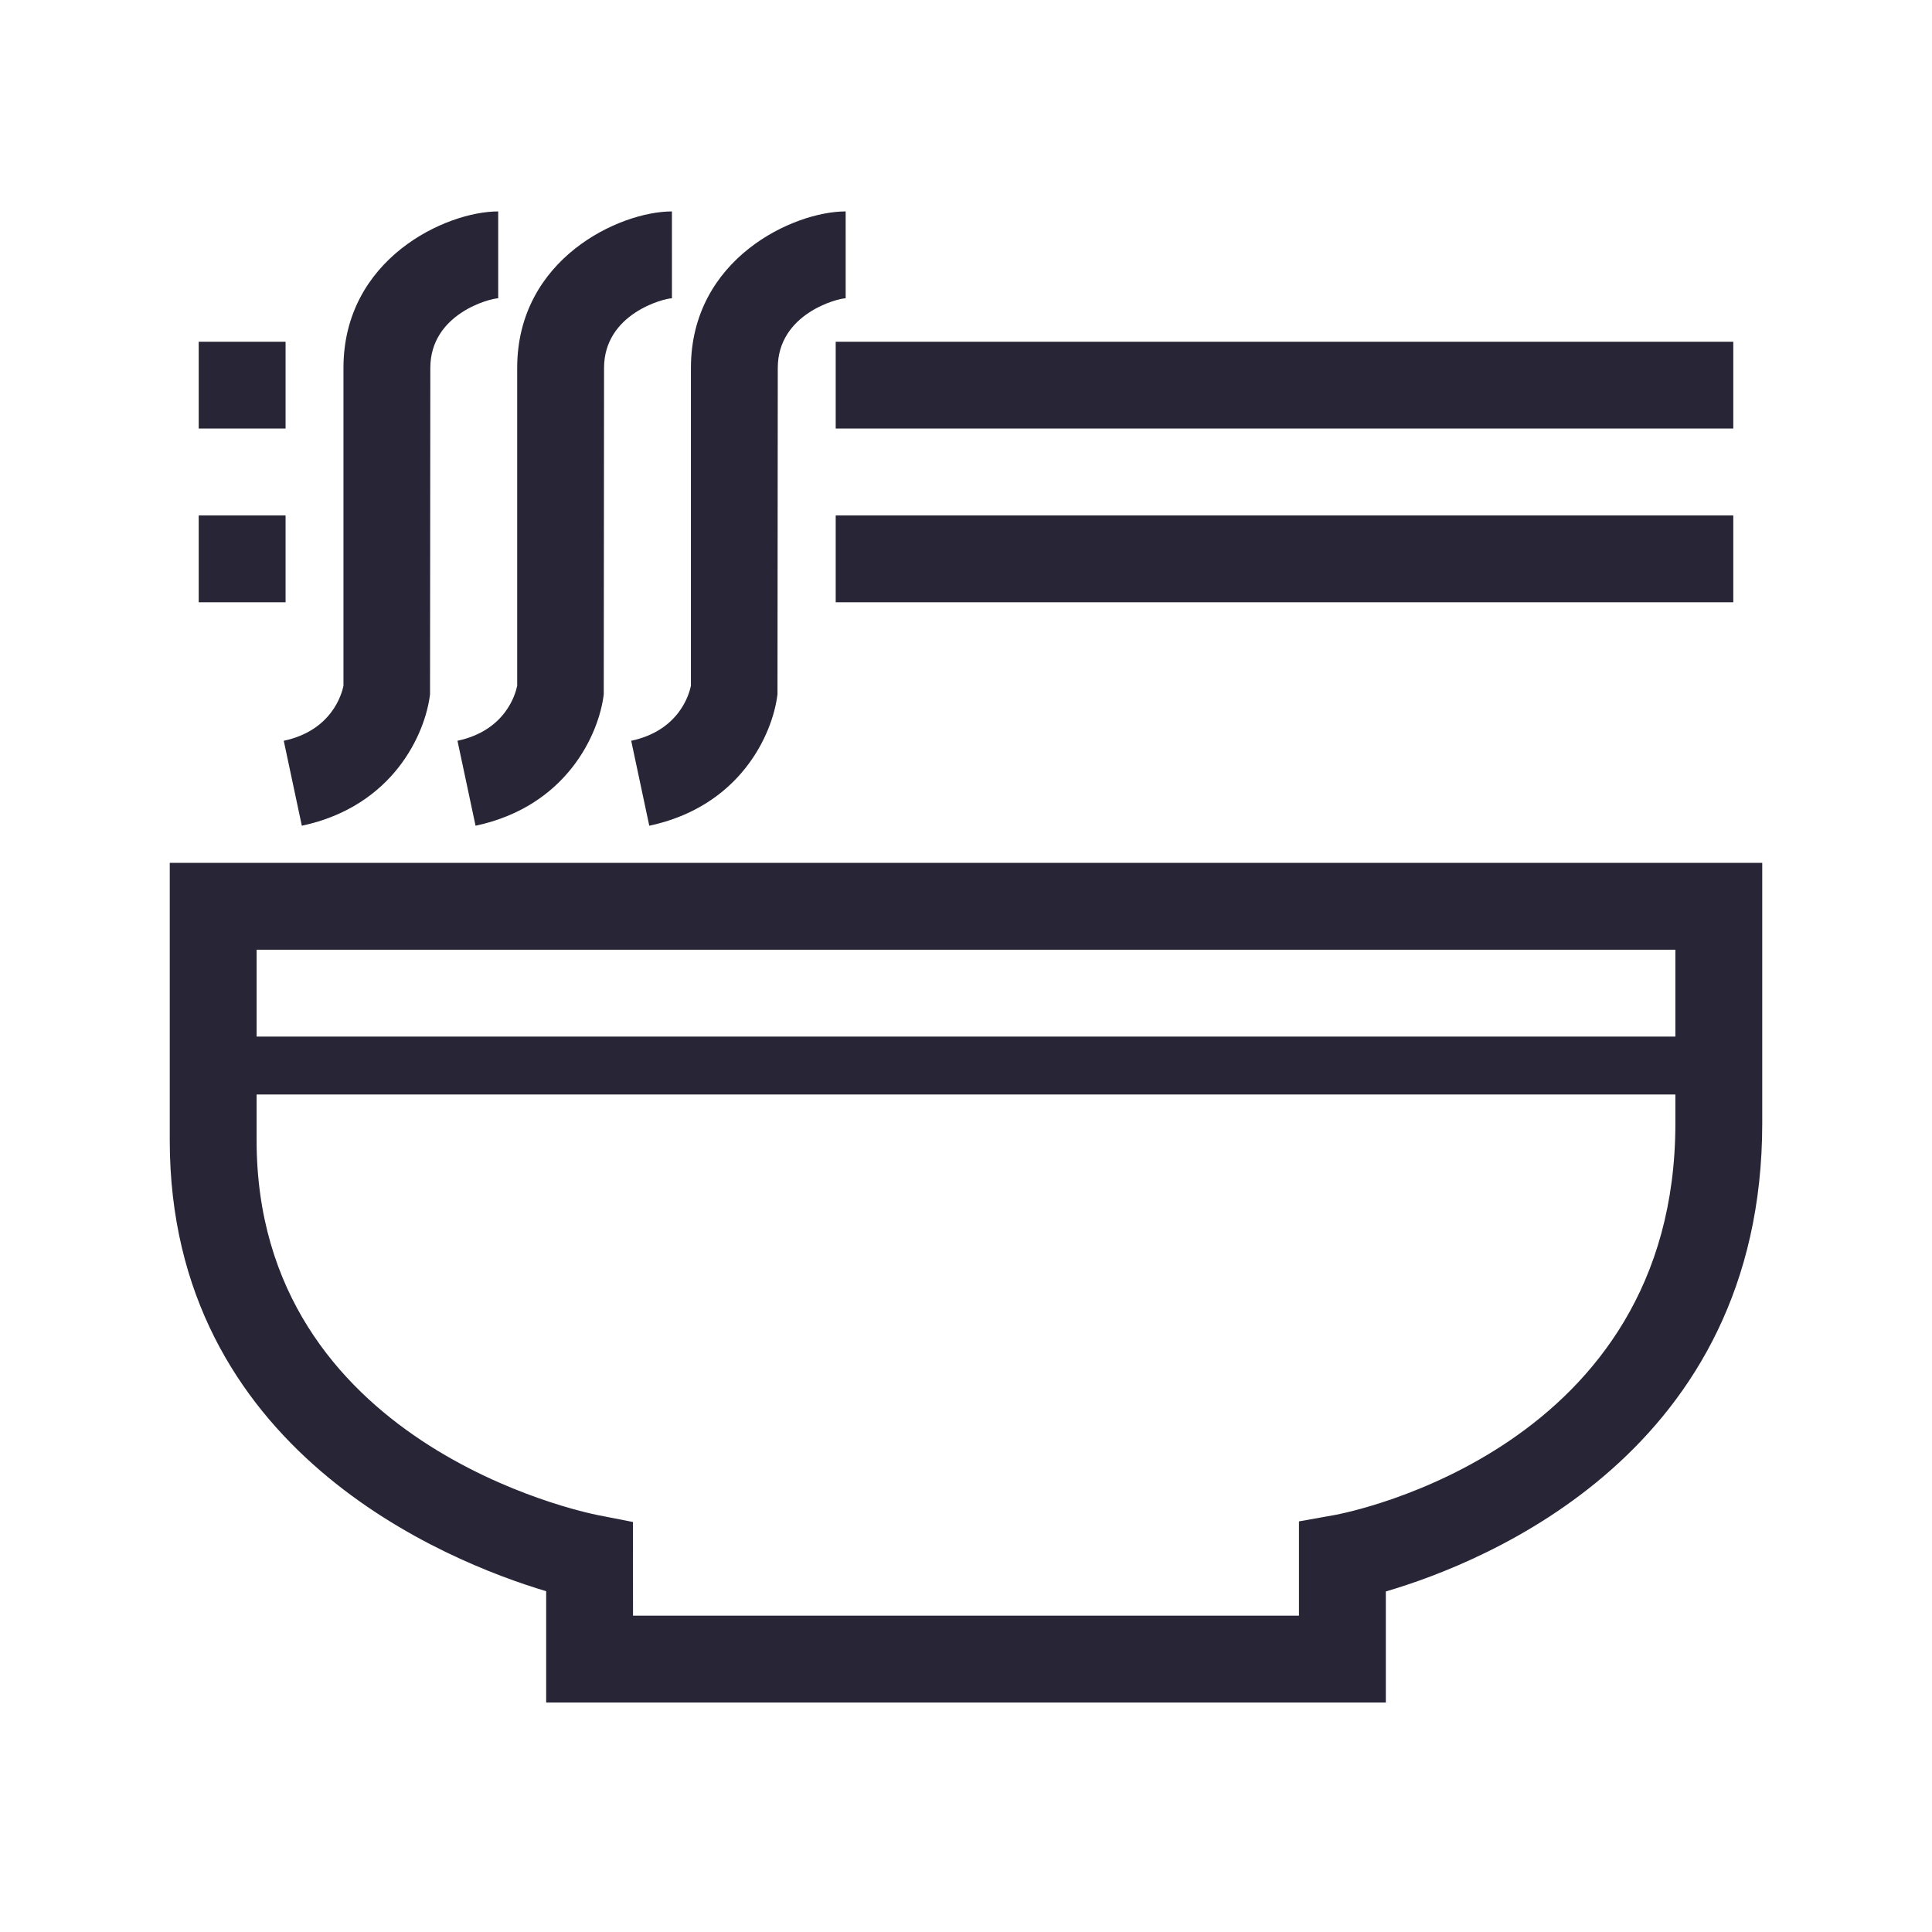 <?xml version="1.0" encoding="utf-8"?>
<!-- Generator: Adobe Illustrator 18.0.0, SVG Export Plug-In . SVG Version: 6.00 Build 0)  -->
<!DOCTYPE svg PUBLIC "-//W3C//DTD SVG 1.1//EN" "http://www.w3.org/Graphics/SVG/1.1/DTD/svg11.dtd">
<svg version="1.1" id="图形" xmlns="http://www.w3.org/2000/svg" xmlns:xlink="http://www.w3.org/1999/xlink" x="0px" y="0px"
	 viewBox="15.167 -16.333 1000.636 1000.678" enable-background="new 15.167 -16.333 1000.636 1000.678" xml:space="preserve">
<g>
	<path fill-rule="evenodd" clip-rule="evenodd" fill="#272536" d="M103.088,430.569v143.697c0,160.72,143.319,218.08,194.95,233.529
		v57.655h434.889h0.002v-57.522c51.906-15.229,194.951-72.608,194.951-242.391V430.568L103.088,430.569L103.088,430.569
		L103.088,430.569z M882.889,565.537c0,168.395-169.271,201.475-176.432,202.793l-18.517,3.309v48.824l-344.914,0l-0.045-48.516
		l-18.158-3.558c-7.221-1.419-176.75-36.494-176.75-194.123v-23.725h734.813v14.996H882.889L882.889,565.537z M882.889,520.543
		H148.077v-44.989h734.814L882.889,520.543L882.889,520.543L882.889,520.543z M448.001,160.647h464.881v44.988H448.001V160.647
		L448.001,160.647z M118.084,160.647h44.99v44.988h-44.99V160.647L118.084,160.647z M118.084,250.621h44.99v44.989h-44.99V250.621
		L118.084,250.621z M448.001,250.621h464.881v44.989H448.001V250.621L448.001,250.621z M171.494,411.334
		c47.214-10.044,63.954-47.521,66.397-68.082l0.154-169.011c0-28.126,30.989-36.034,35.162-36.086l-0.006-44.986
		c-27.07,0-80.142,24.477-80.142,81.072v164.6c-0.878,4.357-6.1,23.21-30.924,28.489L171.494,411.334L171.494,411.334z
		 M261.471,411.334c47.215-10.044,63.953-47.521,66.399-68.082l0.154-169.011c0-28.126,30.99-36.034,35.162-36.086l-0.007-44.986
		c-27.071,0-80.144,24.477-80.144,81.072v164.6c-0.879,4.357-6.097,23.21-30.924,28.489L261.471,411.334L261.471,411.334z
		 M351.447,411.334c47.217-10.044,63.954-47.521,66.4-68.082l0.153-169.011c0-28.126,30.988-36.034,35.163-36.086l-0.007-44.986
		c-27.071,0-80.143,24.477-80.143,81.072v164.6c-0.88,4.357-6.099,23.21-30.924,28.489L351.447,411.334L351.447,411.334z"/>
</g>
</svg>
